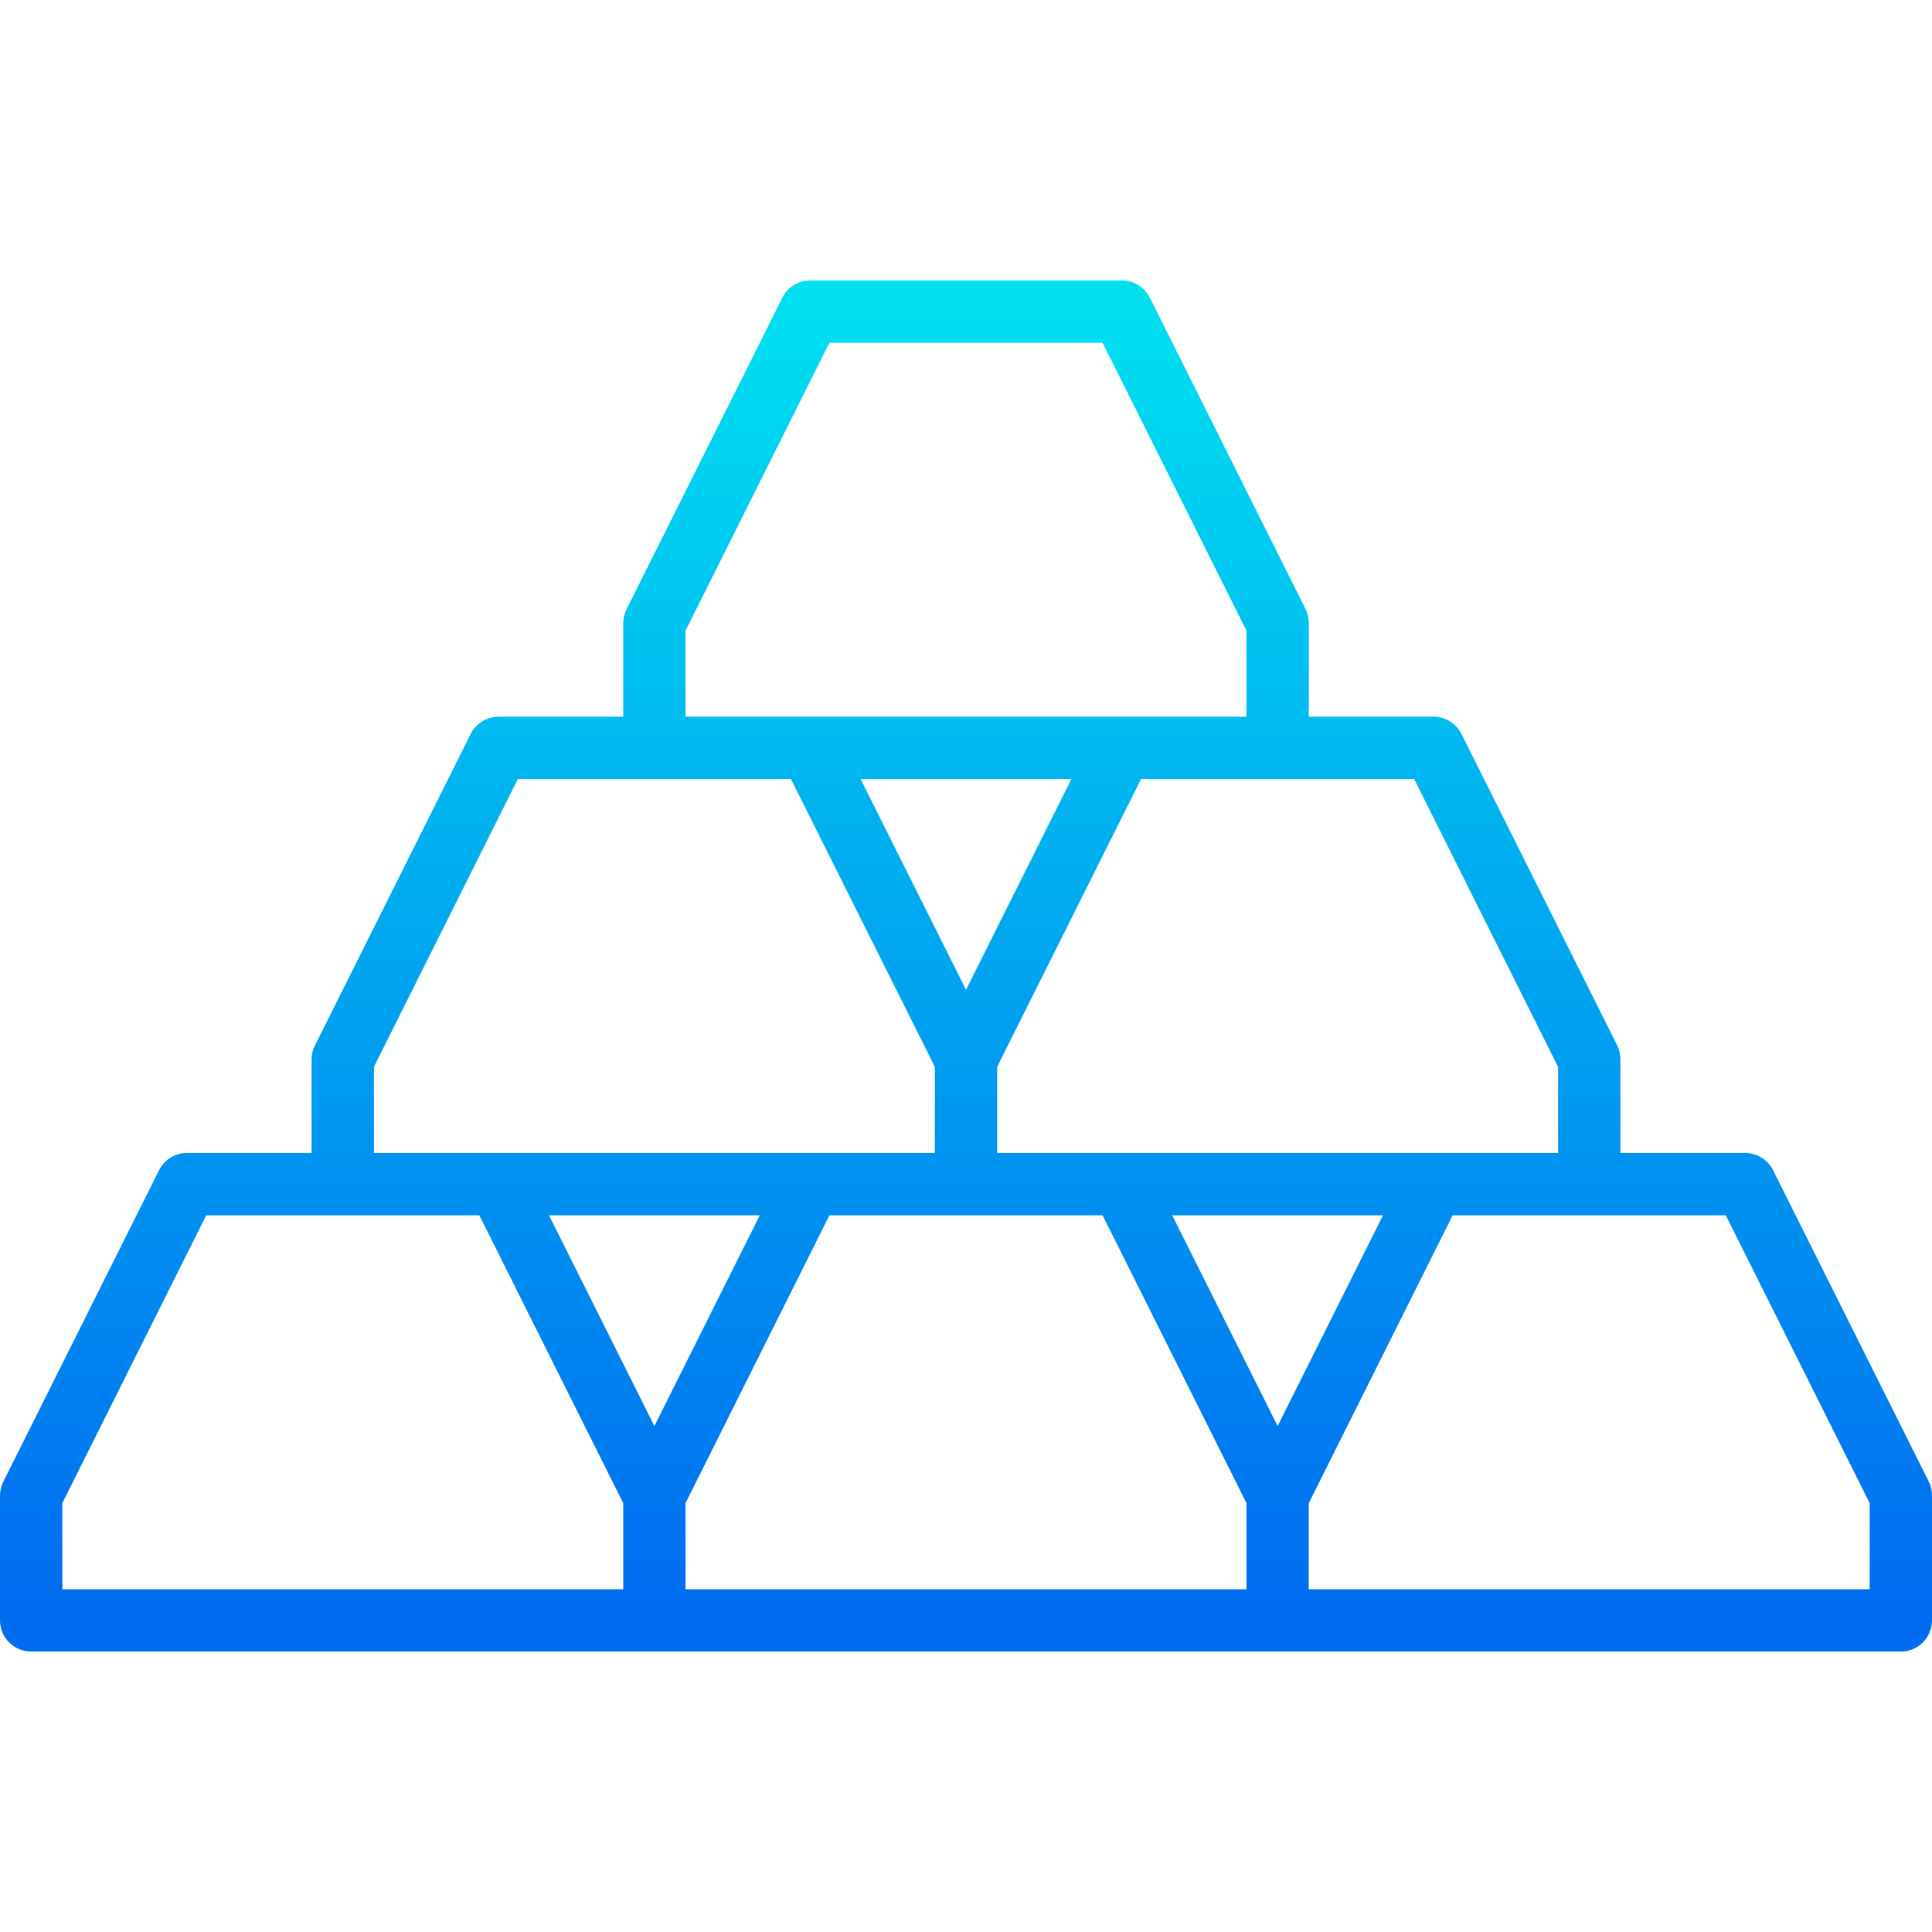 <?xml version="1.0" encoding="iso-8859-1"?>
<!-- Generator: Adobe Illustrator 19.0.0, SVG Export Plug-In . SVG Version: 6.00 Build 0)  -->
<svg version="1.1" id="Capa_1" xmlns="http://www.w3.org/2000/svg" xmlns:xlink="http://www.w3.org/1999/xlink" x="0px" y="0px"
	 viewBox="0 0 496 496" style="enable-background:new 0 0 496 496;" xml:space="preserve">
<linearGradient id="SVGID_1_" gradientUnits="userSpaceOnUse" x1="-18.875" y1="503.215" x2="-18.875" y2="547.637" gradientTransform="matrix(8 0 0 -8 399 4437.003)">
	<stop  offset="0" style="stop-color:#006DF0"/>
	<stop  offset="1" style="stop-color:#00E7F0"/>
</linearGradient>
<path style="fill:url(#SVGID_1_);" d="M495.2,380.424l-40-80c-1.362-2.725-4.153-4.441-7.2-4.424h-32v-24
	c0.014-1.238-0.26-2.462-0.8-3.576l-40-80c-1.362-2.725-4.153-4.441-7.2-4.424h-32v-24c0.014-1.238-0.26-2.462-0.8-3.576l-40-80
	c-1.362-2.725-4.153-4.441-7.2-4.424h-80c-3.032-0.001-5.805,1.712-7.16,4.424l-40,80c-0.554,1.111-0.841,2.335-0.84,3.576v24h-32
	c-3.032-0.001-5.805,1.712-7.16,4.424l-40,80c-0.554,1.111-0.841,2.335-0.84,3.576v24H48c-3.032-0.001-5.805,1.712-7.16,4.424
	l-40,80C0.286,381.535-0.001,382.759,0,384v32c0,4.418,3.582,8,8,8h480c4.418,0,8-3.582,8-8v-32
	C496.014,382.762,495.74,381.538,495.2,380.424z M400,273.888V296H256v-22.112L292.944,200h70.112L400,273.888z M328,366.112
	L300.944,312h54.112L328,366.112z M248,254.112L220.944,200h54.112L248,254.112z M176,161.888L212.944,88h70.112L320,161.888V184
	H176V161.888z M96,273.888L132.944,200h70.112L240,273.888V296H96V273.888z M168,366.112L140.944,312h54.112L168,366.112z
	 M16,385.888L52.944,312h70.112L160,385.888V408H16V385.888z M176,385.888L212.944,312h70.112L320,385.888V408H176V385.888z
	 M480,408H336v-22.112L372.944,312h70.112L480,385.888V408z"/>
<g>
</g>
<g>
</g>
<g>
</g>
<g>
</g>
<g>
</g>
<g>
</g>
<g>
</g>
<g>
</g>
<g>
</g>
<g>
</g>
<g>
</g>
<g>
</g>
<g>
</g>
<g>
</g>
<g>
</g>
</svg>
